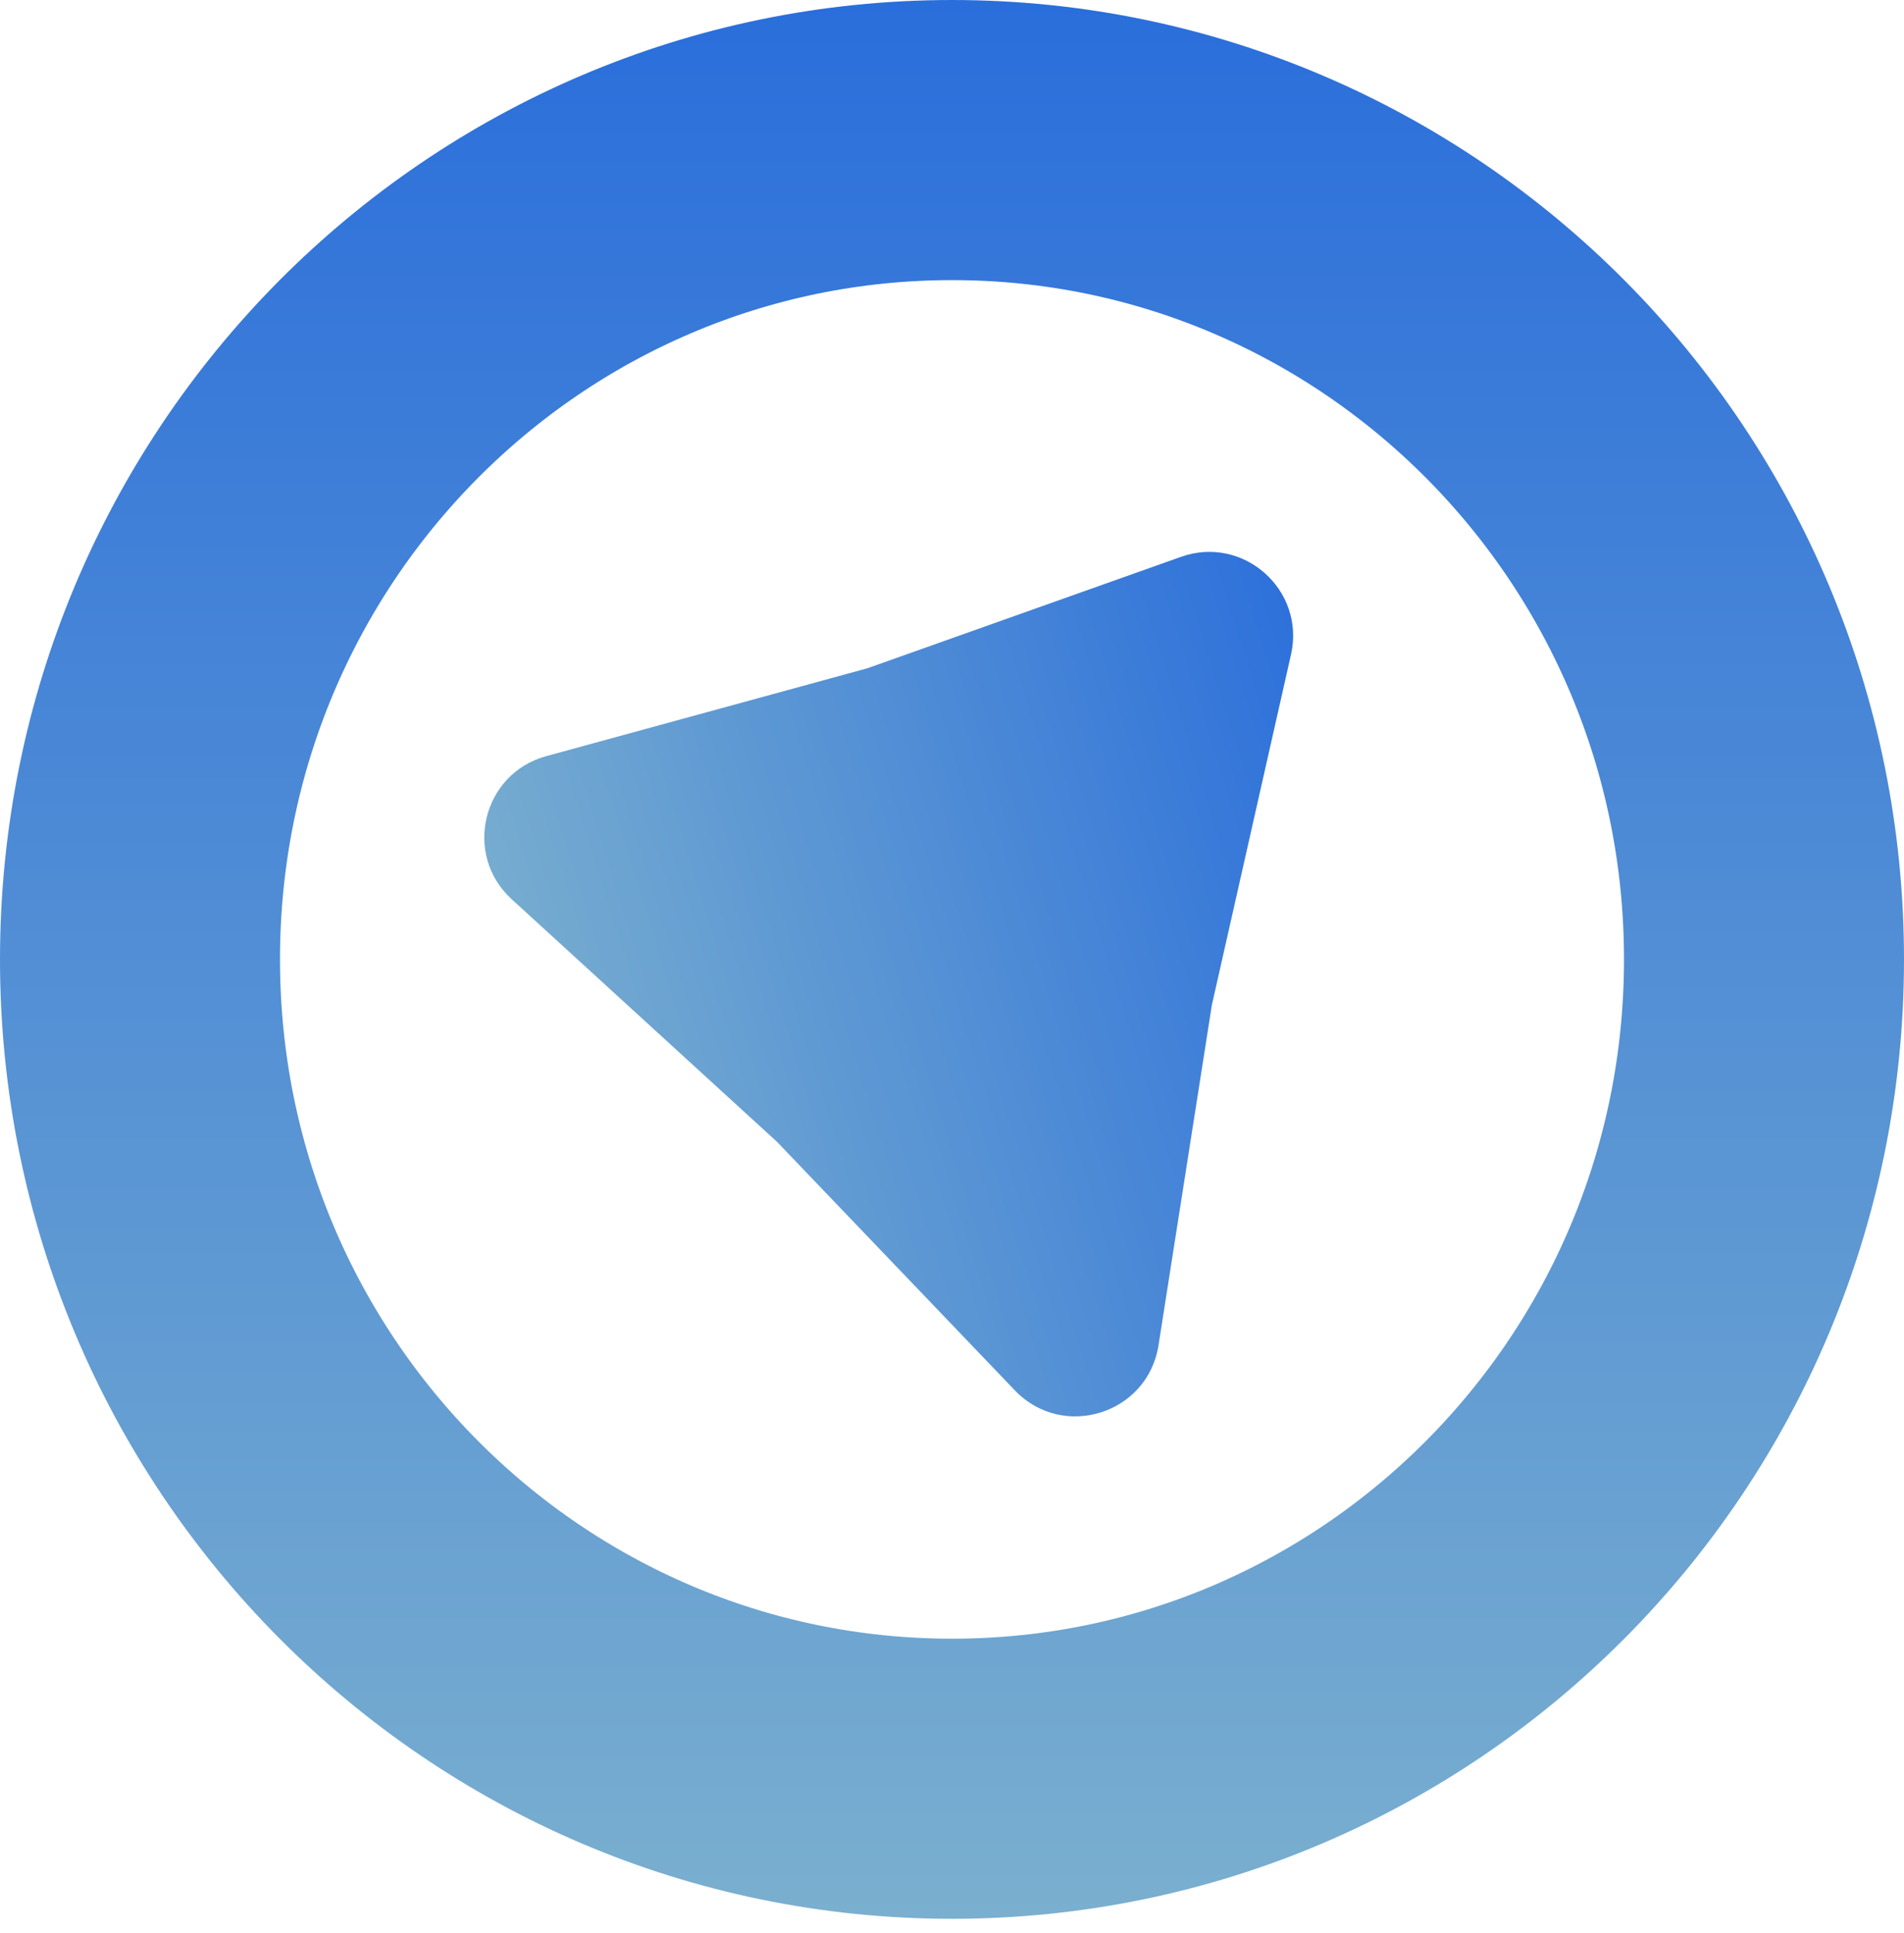 <svg width="68" height="69" viewBox="0 0 68 69" fill="none" xmlns="http://www.w3.org/2000/svg">
<path d="M34 5C49.982 5 63 18.061 63 34.25C63 50.439 49.982 63.5 34 63.5C18.018 63.5 5 50.439 5 34.25C5 18.061 18.018 5 34 5Z" stroke="url(#paint0_linear_40_52)" stroke-width="10"/>
<path d="M41.376 48.025C40.992 50.479 37.963 51.429 36.246 49.636L27.746 40.758L18.274 32.102C16.53 30.508 17.227 27.617 19.507 26.994L30.974 23.858L42.177 19.879C44.404 19.088 46.628 21.062 46.107 23.367L43.28 35.883L41.376 48.025Z" fill="url(#paint1_linear_40_52)"/>
<defs>
<linearGradient id="paint0_linear_40_52" x1="34" y1="0" x2="34" y2="68.5" gradientUnits="userSpaceOnUse">
<stop stop-color="#2A6EDB"/>
<stop offset="1" stop-color="#7AAFCF"/>
</linearGradient>
<linearGradient id="paint1_linear_40_52" x1="49.751" y1="28.586" x2="18.248" y2="38.413" gradientUnits="userSpaceOnUse">
<stop stop-color="#2A6EDB"/>
<stop offset="1" stop-color="#7AAFCF"/>
</linearGradient>
</defs>
</svg>
